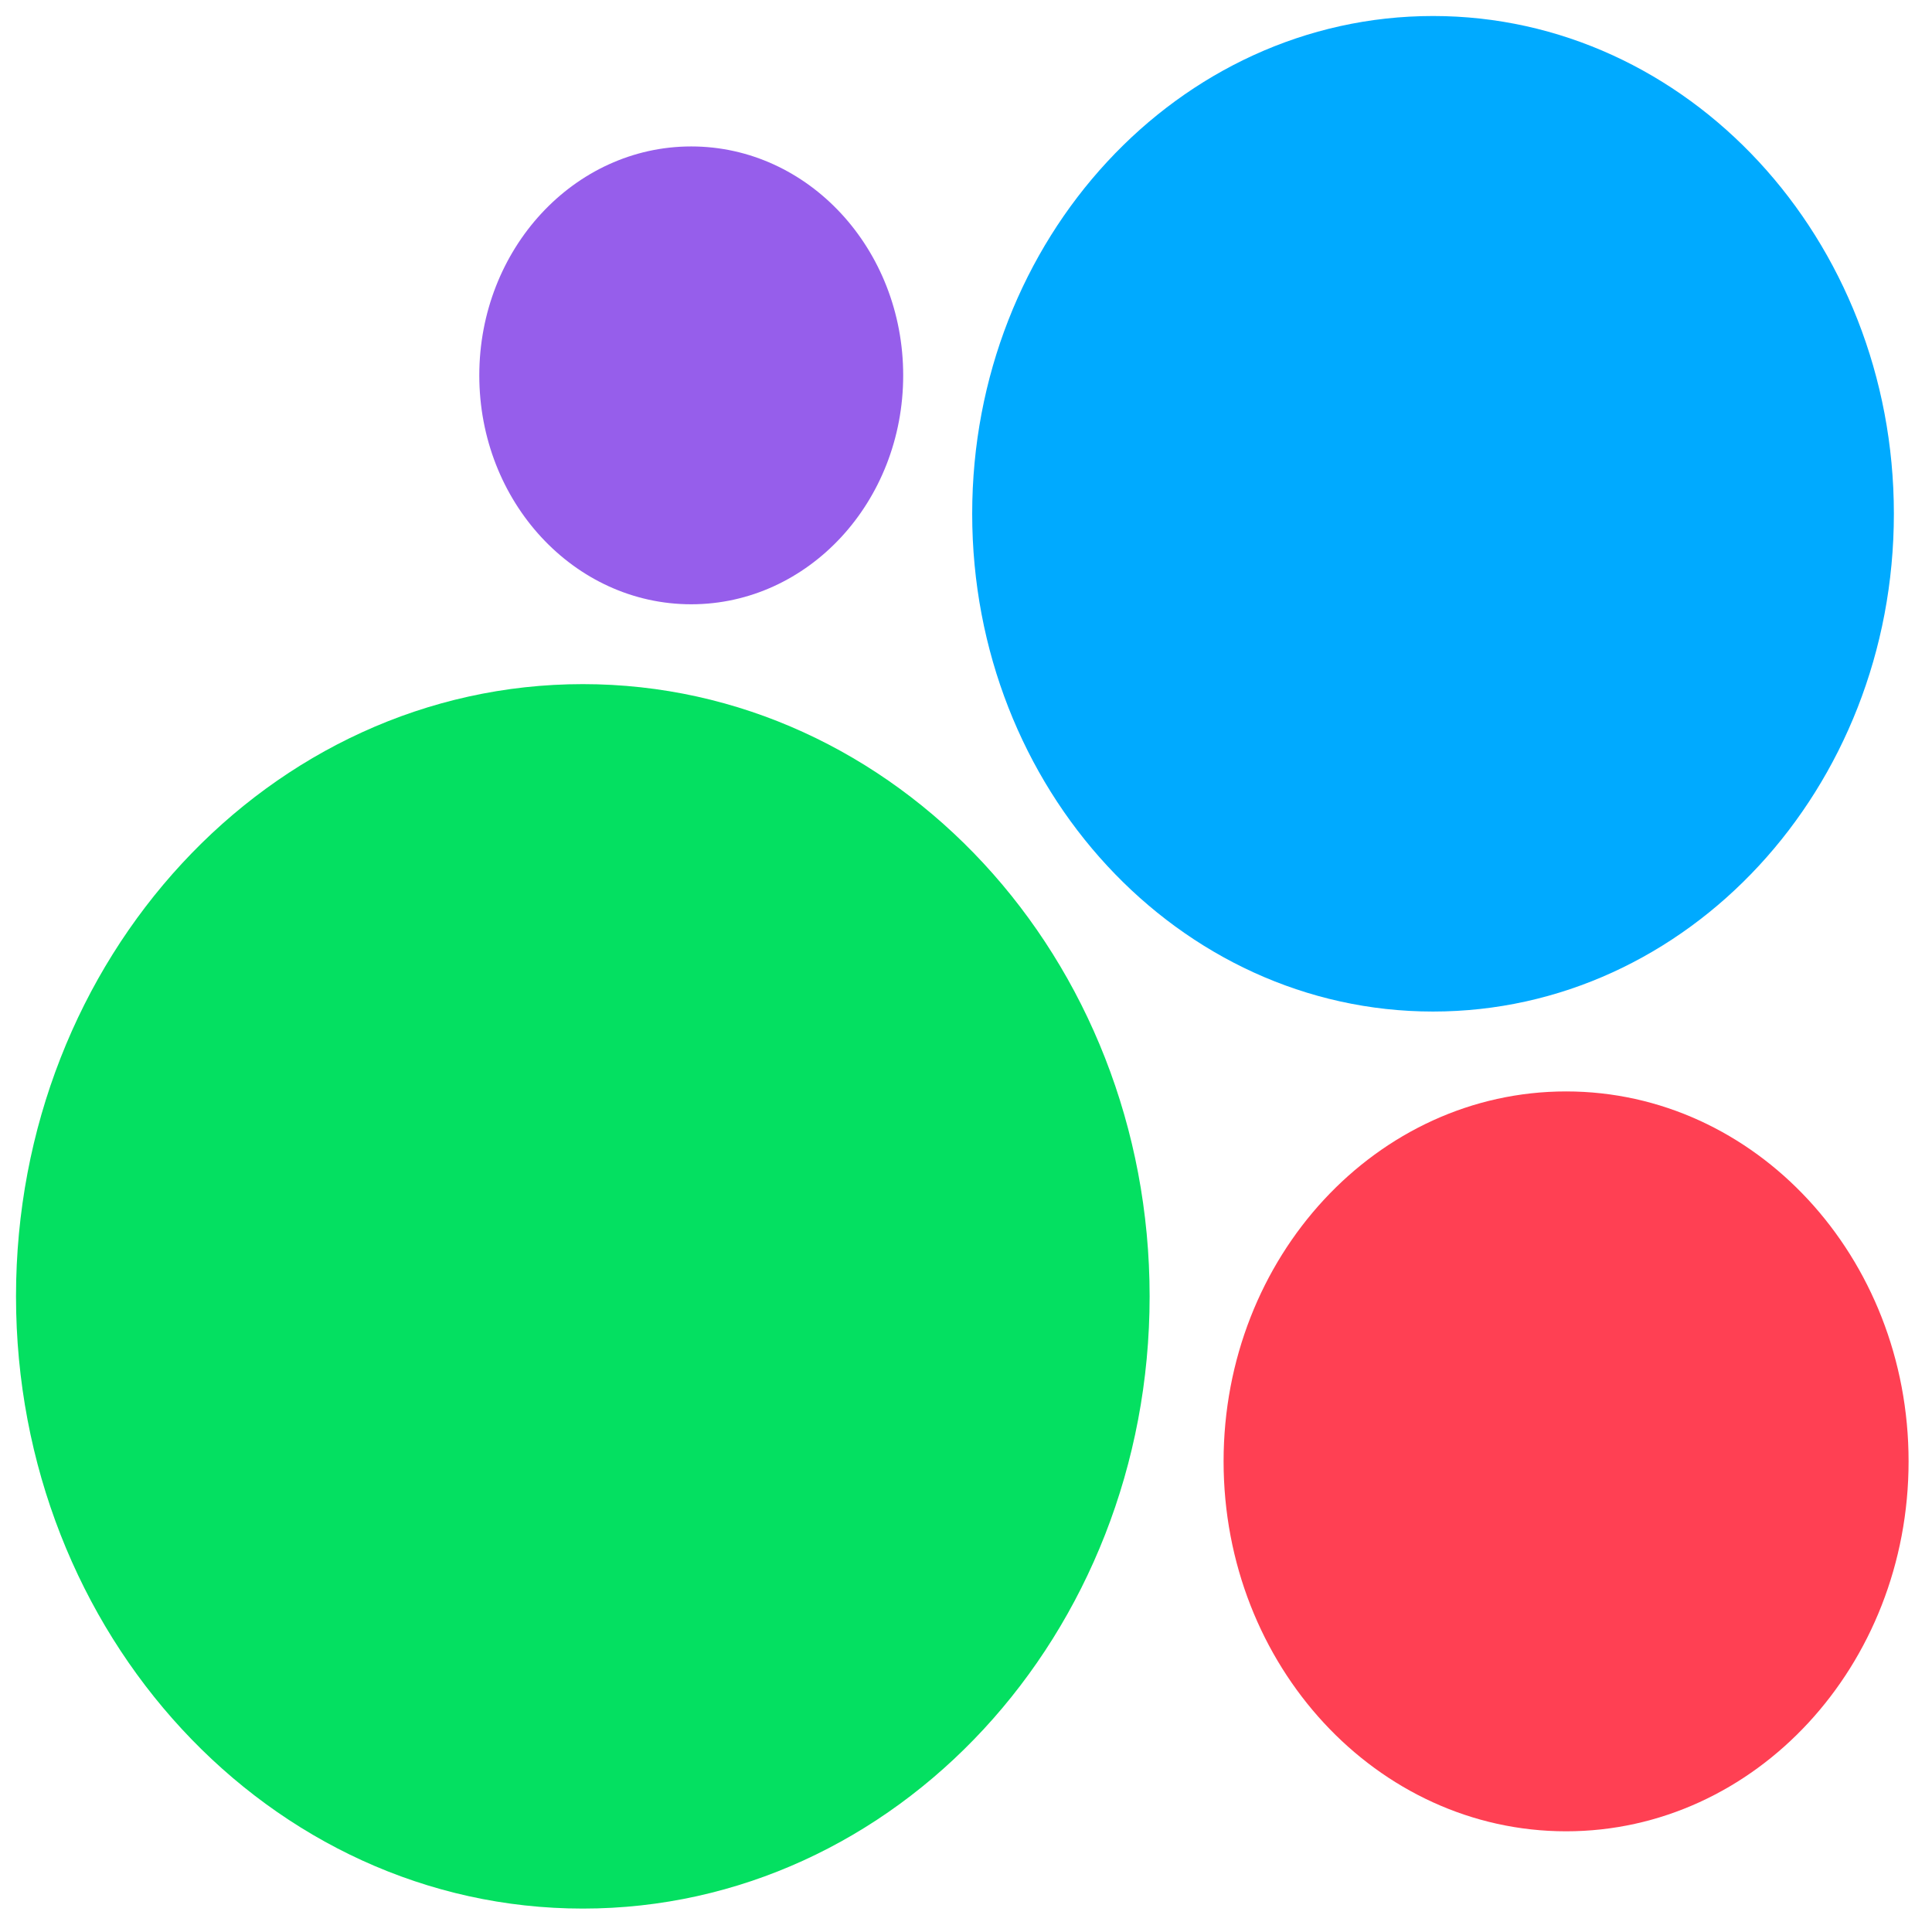 <svg width="49" height="49" viewBox="0 0 49 49" fill="none" xmlns="http://www.w3.org/2000/svg">
<path d="M14.782 48.406C22.721 48.406 29.157 41.454 29.157 32.878C29.157 24.302 22.721 17.351 14.782 17.351C6.842 17.351 0.406 24.302 0.406 32.878C0.406 41.454 6.842 48.406 14.782 48.406Z" fill="#04E061"/>
<path d="M39.72 46.446C44.517 46.446 48.406 42.245 48.406 37.063C48.406 31.881 44.517 27.681 39.72 27.681C34.922 27.681 31.033 31.881 31.033 37.063C31.033 42.245 34.922 46.446 39.72 46.446Z" fill="#FF4053"/>
<path d="M17.531 15.326C20.5 15.326 22.907 12.727 22.907 9.52C22.907 6.314 20.5 3.714 17.531 3.714C14.562 3.714 12.156 6.314 12.156 9.52C12.156 12.727 14.562 15.326 17.531 15.326Z" fill="#965EEB"/>
<path d="M36.345 25.655C42.8 25.655 48.033 20.003 48.033 13.03C48.033 6.058 42.8 0.406 36.345 0.406C29.89 0.406 24.657 6.058 24.657 13.03C24.657 20.003 29.89 25.655 36.345 25.655Z" fill="#00AAFF"/>
</svg>
